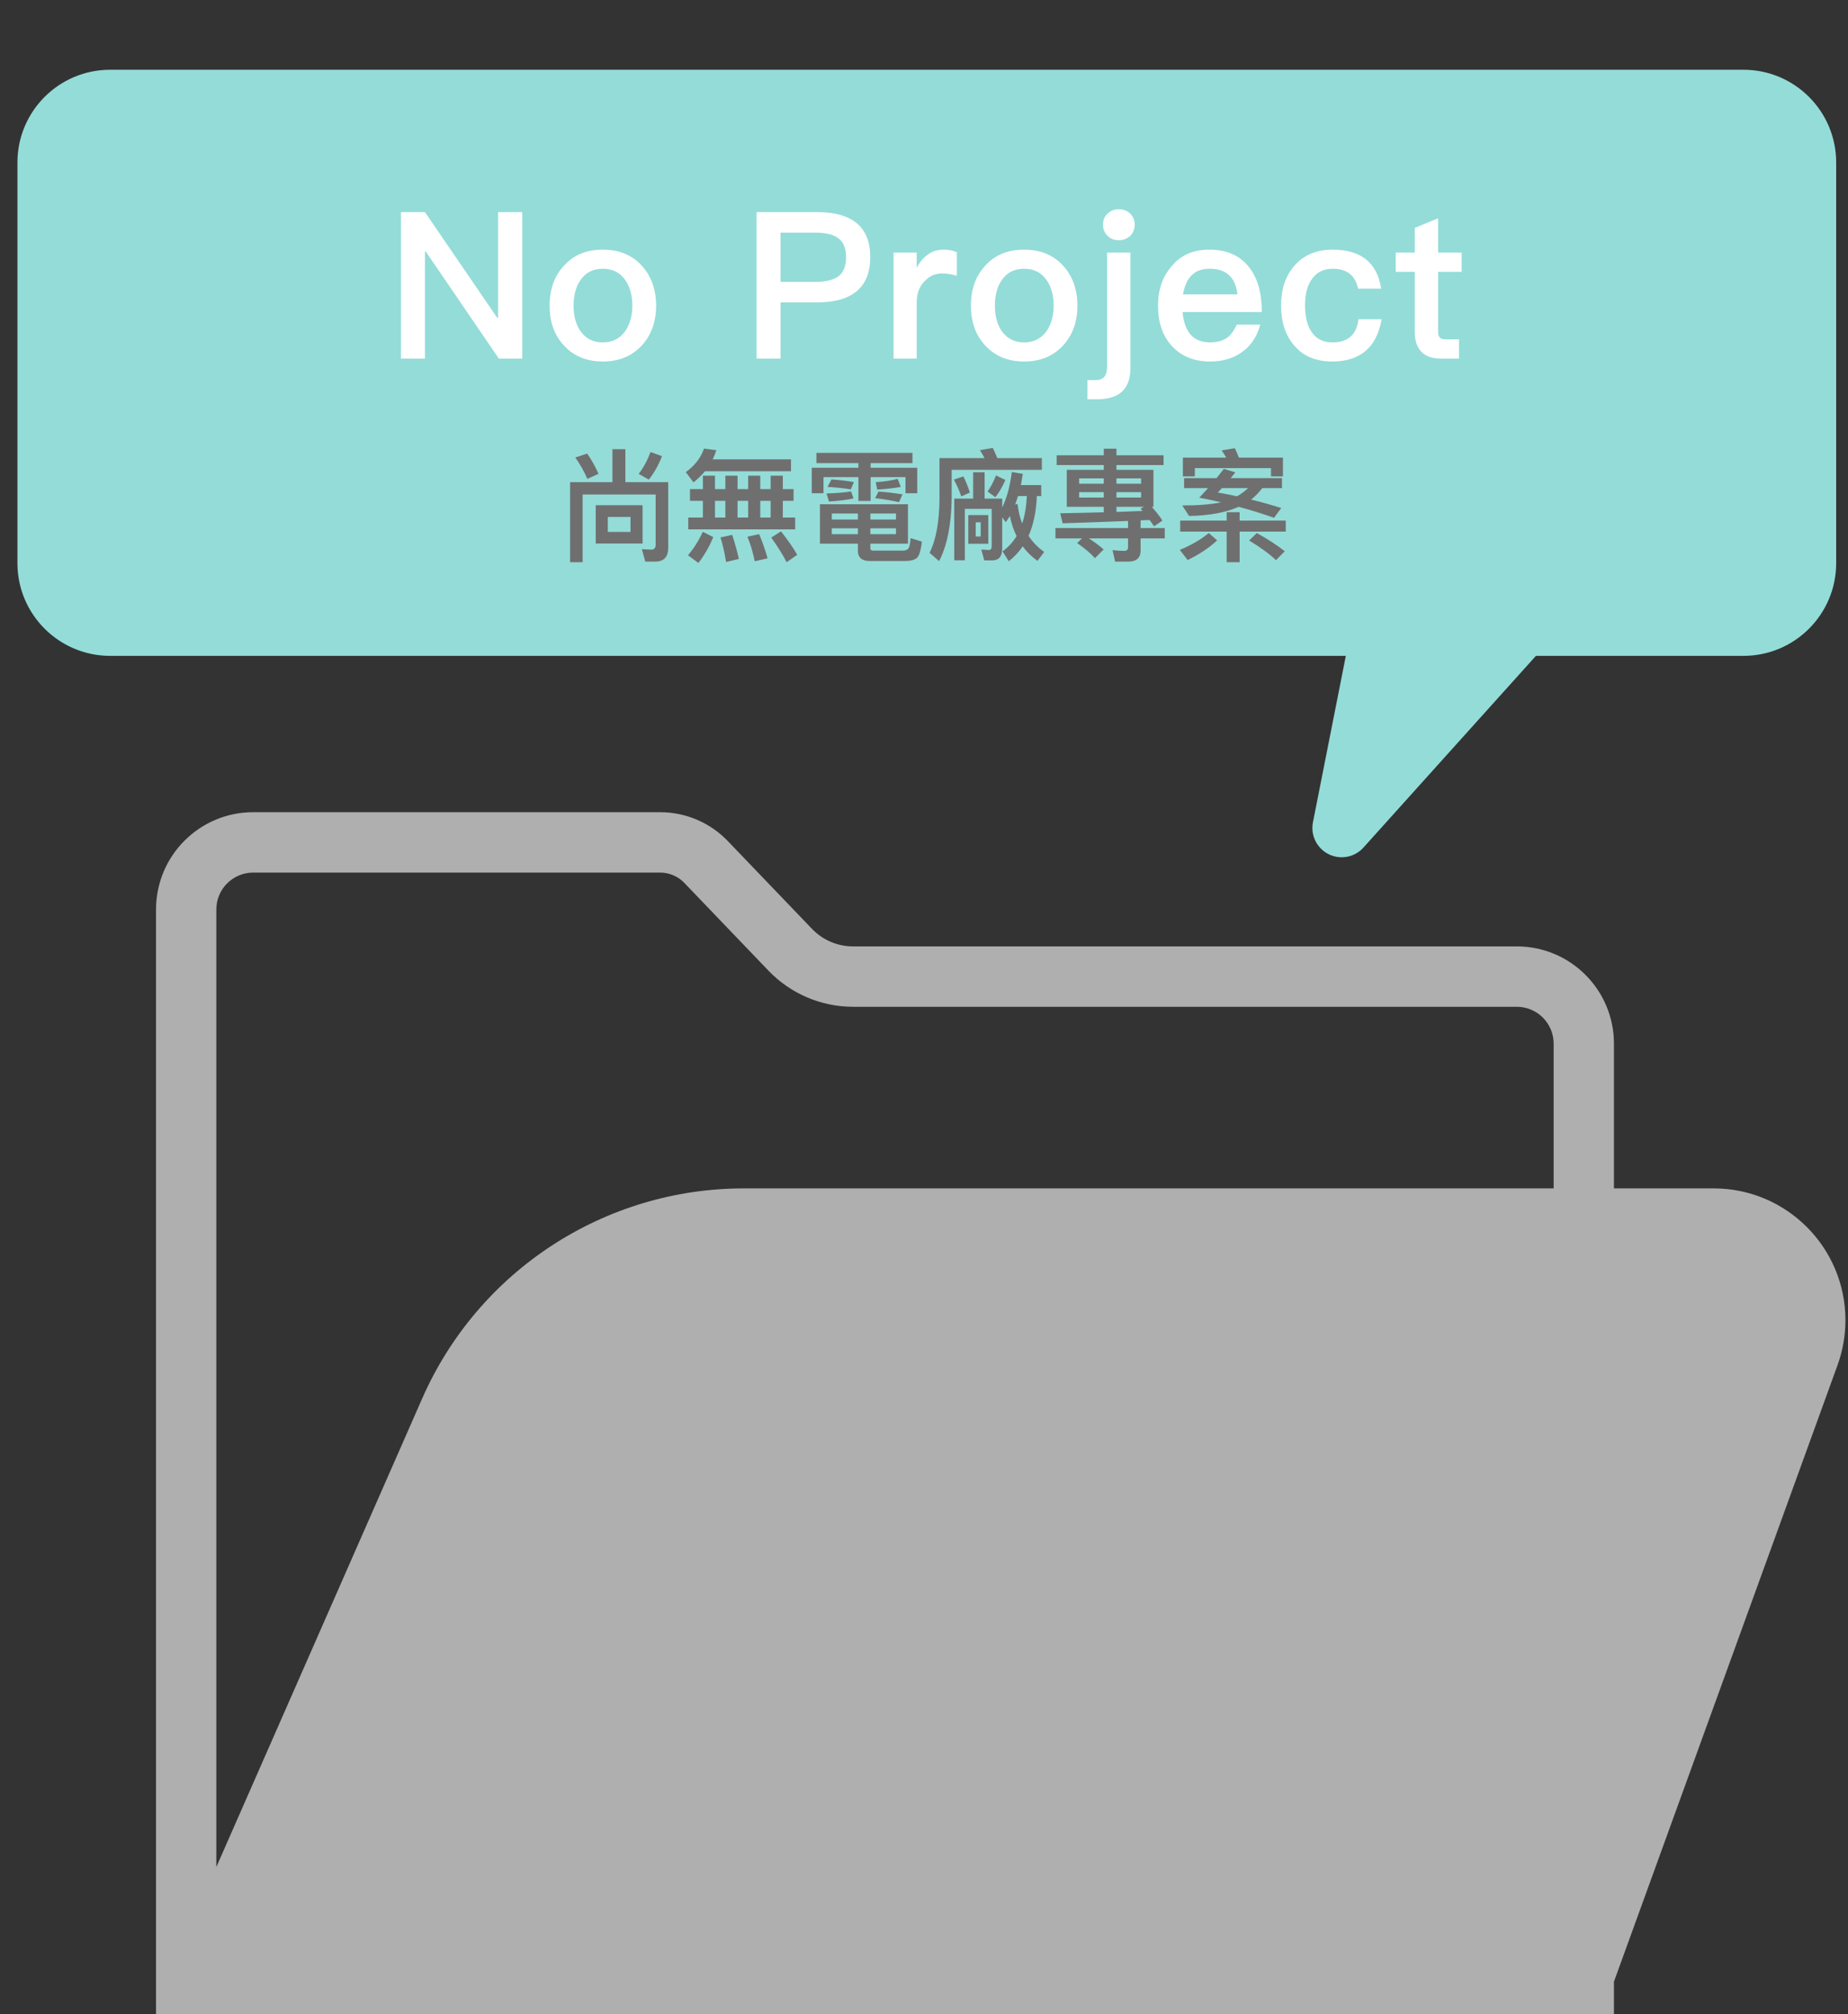 <?xml version="1.0" encoding="UTF-8"?>
<svg width="212px" height="231px" viewBox="0 0 212 231" version="1.1" xmlns="http://www.w3.org/2000/svg" xmlns:xlink="http://www.w3.org/1999/xlink">
    <rect x="0" y="0" width="212" height="231" fill="#333333" stroke="none"/>
    <!-- Generator: Sketch 52.3 (67297) - http://www.bohemiancoding.com/sketch -->
    <title>no project@2x</title>
    <desc>Created with Sketch.</desc>
    <g id="no-project" stroke="none" stroke-width="1" fill="none" fill-rule="evenodd">
        <path d="M178.233,136.302 L178.233,119.706 C178.233,117.369 176.341,115.473 174.006,115.473 L97.863,115.473 C94.201,115.473 90.698,113.978 88.161,111.334 L78.505,101.264 C77.78,100.509 76.779,100.082 75.733,100.082 L29.044,100.082 C26.71,100.082 24.817,101.977 24.817,104.314 L24.817,214.139 L48.433,160.4 C54.868,145.757 69.351,136.302 85.346,136.302 L178.233,136.302 Z M185.15,136.302 L196.585,136.302 C204.935,136.302 211.705,143.071 211.705,151.422 C211.705,153.18 211.398,154.925 210.799,156.577 L185.15,227.289 L185.15,231 L17.9,231 L17.9,104.314 C17.9,98.151 22.889,93.155 29.044,93.155 L75.733,93.155 C78.662,93.155 81.465,94.351 83.494,96.467 L93.151,106.536 C94.383,107.821 96.084,108.547 97.863,108.547 L174.006,108.547 C180.161,108.547 185.15,113.543 185.15,119.706 L185.15,136.302 Z" id="Combined-Shape" fill-opacity="0.755" fill="#D8D8D8" fill-rule="nonzero"></path>
        <path d="M176.199,75.224 L156.413,97.211 C155.621,98.091 154.425,98.489 153.264,98.26 C151.444,97.9 150.26,96.133 150.619,94.312 L154.392,75.224 L12.64,75.224 C6.764,75.224 2,70.46 2,64.584 L2,18.64 C2,12.764 6.764,8 12.64,8 L200.004,8 C205.88,8 210.644,12.764 210.644,18.64 L210.644,64.584 C210.644,70.46 205.88,75.224 200.004,75.224 L176.199,75.224 Z" id="Combined-Shape" fill="#94DCD8" fill-rule="nonzero"></path>
        <path d="M46,24.329 L48.749,24.329 L57.042,36.45 L57.136,36.45 L57.136,24.329 L59.908,24.329 L59.908,41.133 L57.23,41.133 L48.843,28.848 L48.749,28.848 L48.749,41.133 L46,41.133 L46,24.329 Z M69.16,28.636 C70.993,28.636 72.473,29.225 73.6,30.448 C74.704,31.649 75.268,33.178 75.268,35.061 C75.268,36.92 74.704,38.45 73.624,39.627 C72.496,40.851 70.993,41.463 69.16,41.463 C67.304,41.463 65.824,40.851 64.696,39.627 C63.592,38.45 63.052,36.92 63.052,35.061 C63.052,33.178 63.592,31.649 64.72,30.448 C65.824,29.225 67.304,28.636 69.16,28.636 Z M69.16,30.825 C68.032,30.825 67.187,31.249 66.576,32.143 C66.059,32.896 65.8,33.884 65.8,35.061 C65.8,36.238 66.059,37.203 66.576,37.956 C67.187,38.827 68.032,39.274 69.16,39.274 C70.264,39.274 71.133,38.827 71.744,37.956 C72.261,37.179 72.543,36.214 72.543,35.061 C72.543,33.884 72.261,32.896 71.744,32.143 C71.133,31.249 70.264,30.825 69.16,30.825 Z M86.795,24.329 L93.749,24.329 C97.79,24.329 99.833,26.047 99.833,29.484 C99.833,32.943 97.79,34.685 93.702,34.685 L89.543,34.685 L89.543,41.133 L86.795,41.133 L86.795,24.329 Z M89.543,26.683 L89.543,32.331 L93.537,32.331 C94.759,32.331 95.652,32.096 96.215,31.672 C96.779,31.225 97.061,30.496 97.061,29.484 C97.061,28.472 96.756,27.766 96.192,27.342 C95.628,26.895 94.735,26.683 93.537,26.683 L89.543,26.683 Z M108.24,28.636 C108.827,28.636 109.344,28.73 109.767,28.942 L109.767,31.625 C109.156,31.437 108.592,31.366 108.028,31.366 C107.323,31.366 106.689,31.625 106.125,32.19 C105.467,32.825 105.162,33.649 105.162,34.685 L105.162,41.133 L102.507,41.133 L102.507,28.966 L105.162,28.966 L105.162,30.707 C105.491,30.095 105.867,29.625 106.313,29.295 C106.854,28.848 107.488,28.636 108.24,28.636 Z M117.492,28.636 C119.324,28.636 120.804,29.225 121.932,30.448 C123.036,31.649 123.6,33.178 123.6,35.061 C123.6,36.92 123.036,38.45 121.955,39.627 C120.828,40.851 119.324,41.463 117.492,41.463 C115.636,41.463 114.155,40.851 113.028,39.627 C111.924,38.45 111.383,36.92 111.383,35.061 C111.383,33.178 111.924,31.649 113.051,30.448 C114.155,29.225 115.636,28.636 117.492,28.636 Z M117.492,30.825 C116.364,30.825 115.518,31.249 114.907,32.143 C114.39,32.896 114.132,33.884 114.132,35.061 C114.132,36.238 114.39,37.203 114.907,37.956 C115.518,38.827 116.364,39.274 117.492,39.274 C118.596,39.274 119.465,38.827 120.076,37.956 C120.593,37.179 120.875,36.214 120.875,35.061 C120.875,33.884 120.593,32.896 120.076,32.143 C119.465,31.249 118.596,30.825 117.492,30.825 Z M128.341,24 C128.858,24 129.304,24.165 129.657,24.494 C129.986,24.824 130.174,25.247 130.174,25.765 C130.174,26.283 129.986,26.73 129.657,27.059 C129.281,27.389 128.858,27.554 128.341,27.554 C127.824,27.554 127.401,27.389 127.072,27.059 C126.696,26.706 126.532,26.283 126.532,25.765 C126.532,25.247 126.696,24.824 127.072,24.494 C127.401,24.165 127.824,24 128.341,24 Z M127.002,28.966 L129.68,28.966 L129.68,42.239 C129.68,44.593 128.412,45.793 125.898,45.793 L124.747,45.793 L124.747,43.604 L125.663,43.604 C126.556,43.604 127.002,43.11 127.002,42.122 L127.002,28.966 Z M138.721,28.636 C140.718,28.636 142.245,29.295 143.302,30.66 C144.265,31.884 144.758,33.602 144.758,35.791 L135.666,35.791 C135.76,36.92 136.066,37.791 136.583,38.38 C137.1,38.968 137.851,39.274 138.815,39.274 C139.637,39.274 140.295,39.086 140.812,38.709 C141.211,38.403 141.563,37.909 141.892,37.226 L144.57,37.226 C144.289,38.356 143.725,39.321 142.879,40.074 C141.798,40.992 140.459,41.463 138.838,41.463 C137.029,41.463 135.596,40.898 134.539,39.792 C133.411,38.638 132.847,37.062 132.847,35.038 C132.847,33.226 133.364,31.719 134.445,30.496 C135.479,29.248 136.912,28.636 138.721,28.636 Z M138.791,30.825 C137.898,30.825 137.217,31.06 136.7,31.578 C136.207,32.072 135.878,32.802 135.713,33.767 L141.963,33.767 C141.728,31.79 140.671,30.825 138.791,30.825 Z M152.883,28.636 C154.457,28.636 155.702,28.989 156.642,29.695 C157.605,30.448 158.216,31.578 158.451,33.108 L155.796,33.108 C155.631,32.331 155.303,31.766 154.833,31.39 C154.339,31.013 153.681,30.825 152.883,30.825 C151.896,30.825 151.121,31.178 150.557,31.931 C149.993,32.661 149.711,33.696 149.711,35.014 C149.711,36.356 149.969,37.415 150.533,38.168 C151.05,38.897 151.825,39.274 152.859,39.274 C154.645,39.274 155.631,38.38 155.843,36.614 L158.498,36.614 C158.216,38.262 157.581,39.486 156.618,40.286 C155.678,41.062 154.41,41.463 152.836,41.463 C150.956,41.463 149.5,40.851 148.466,39.627 C147.456,38.45 146.962,36.92 146.962,35.038 C146.962,33.202 147.456,31.696 148.442,30.543 C149.5,29.272 150.98,28.636 152.883,28.636 Z M164.977,25.036 L164.977,28.966 L167.679,28.966 L167.679,31.178 L164.977,31.178 L164.977,38.05 C164.977,38.333 165.024,38.544 165.165,38.709 C165.306,38.85 165.494,38.921 165.776,38.921 L167.374,38.921 L167.374,41.133 L165.33,41.133 C164.273,41.133 163.497,40.851 163.004,40.286 C162.534,39.768 162.299,39.039 162.299,38.05 L162.299,31.178 L160.114,31.178 L160.114,28.966 L162.299,28.966 L162.299,26.142 L164.977,25.036 Z" id="No-Project" fill="#FFFFFF"></path>
        <path d="M70.258,51.52 L71.742,51.52 L71.742,55.3 L76.656,55.3 L76.656,62.832 C76.656,63.882 76.152,64.414 75.172,64.414 L74.024,64.414 L73.632,62.986 L74.696,63.042 C75.032,63.042 75.214,62.86 75.214,62.496 L75.214,56.714 L66.842,56.714 L66.842,64.484 L65.4,64.484 L65.4,55.3 L70.258,55.3 L70.258,51.52 Z M68.34,57.946 L73.716,57.946 L73.716,62.342 L68.34,62.342 L68.34,57.946 Z M72.33,61.012 L72.33,59.29 L69.726,59.29 L69.726,61.012 L72.33,61.012 Z M74.626,51.842 L75.942,52.318 C75.55,53.34 75.046,54.236 74.43,55.006 L73.268,54.348 C73.828,53.634 74.276,52.794 74.626,51.842 Z M67.36,52.024 C67.864,52.752 68.298,53.522 68.662,54.348 L67.388,54.922 C66.968,53.998 66.506,53.186 66.002,52.472 L67.36,52.024 Z M80.874,54.054 C80.481,54.516 80.047,54.936 79.558,55.328 L78.675,54.152 C79.698,53.41 80.397,52.514 80.761,51.45 L82.175,51.632 C82.064,51.996 81.924,52.346 81.755,52.682 L90.743,52.682 L90.743,54.054 L80.874,54.054 Z M80.635,54.558 L82.022,54.558 L82.022,56.098 L83.212,56.098 L83.212,54.558 L84.612,54.558 L84.612,56.098 L85.829,56.098 L85.829,54.558 L87.216,54.558 L87.216,56.098 L88.406,56.098 L88.406,54.558 L89.805,54.558 L89.805,56.098 L91.037,56.098 L91.037,57.442 L89.805,57.442 L89.805,59.36 L91.219,59.36 L91.219,60.718 L78.956,60.718 L78.956,59.36 L80.635,59.36 L80.635,57.442 L79.151,57.442 L79.151,56.098 L80.635,56.098 L80.635,54.558 Z M82.022,59.36 L83.212,59.36 L83.212,57.442 L82.022,57.442 L82.022,59.36 Z M84.612,59.36 L85.829,59.36 L85.829,57.442 L84.612,57.442 L84.612,59.36 Z M87.216,59.36 L88.406,59.36 L88.406,57.442 L87.216,57.442 L87.216,59.36 Z M80.621,60.998 L81.826,61.6 C81.35,62.748 80.775,63.728 80.118,64.568 L78.927,63.686 C79.572,62.93 80.145,62.034 80.621,60.998 Z M83.996,61.348 C84.275,62.202 84.541,63.126 84.766,64.106 L83.296,64.456 C83.127,63.392 82.903,62.454 82.651,61.642 L83.996,61.348 Z M87.09,61.264 C87.454,62.118 87.775,63.042 88.055,64.036 L86.585,64.372 C86.362,63.308 86.082,62.37 85.746,61.558 L87.09,61.264 Z M89.596,60.942 C90.407,61.978 91.023,62.874 91.457,63.63 L90.24,64.484 C89.805,63.63 89.218,62.692 88.475,61.656 L89.596,60.942 Z M94.065,57.834 L104.159,57.834 L104.159,62.356 L99.847,62.356 L99.847,62.874 C99.847,63.056 99.945,63.154 100.169,63.154 L103.557,63.154 C103.837,63.154 104.033,63.084 104.159,62.958 C104.313,62.832 104.411,62.426 104.467,61.726 L105.755,62.118 C105.629,63.21 105.419,63.854 105.111,64.05 C104.831,64.246 104.397,64.344 103.809,64.344 L99.791,64.344 C98.867,64.344 98.419,63.952 98.419,63.168 L98.419,62.356 L94.065,62.356 L94.065,57.834 Z M102.787,61.264 L102.787,60.592 L99.847,60.592 L99.847,61.264 L102.787,61.264 Z M98.419,61.264 L98.419,60.592 L95.423,60.592 L95.423,61.264 L98.419,61.264 Z M95.423,59.584 L98.419,59.584 L98.419,58.898 L95.423,58.898 L95.423,59.584 Z M99.847,58.898 L99.847,59.584 L102.787,59.584 L102.787,58.898 L99.847,58.898 Z M93.659,51.94 L104.677,51.94 L104.677,53.116 L99.875,53.116 L99.875,53.648 L105.223,53.648 L105.223,56.574 L103.879,56.574 L103.879,54.726 L99.875,54.726 L99.875,57.456 L98.475,57.456 L98.475,54.726 L94.471,54.726 L94.471,56.574 L93.127,56.574 L93.127,53.648 L98.475,53.648 L98.475,53.116 L93.659,53.116 L93.659,51.94 Z M100.785,56.378 C101.737,56.448 102.647,56.56 103.529,56.7 L103.137,57.596 C102.255,57.4 101.345,57.246 100.393,57.134 L100.785,56.378 Z M95.381,54.992 C96.277,55.048 97.131,55.146 97.957,55.286 L97.607,56.126 C96.753,55.986 95.857,55.902 94.933,55.846 L95.381,54.992 Z M97.635,56.364 L97.915,57.162 C97.369,57.302 96.431,57.428 95.101,57.526 L94.821,56.602 C96.137,56.546 97.075,56.476 97.635,56.364 Z M100.631,56.154 L100.463,55.3 C101.401,55.244 102.241,55.118 102.983,54.922 L103.333,55.846 C102.563,55.986 101.667,56.084 100.631,56.154 Z M113.892,51.38 C114.061,51.73 114.243,52.122 114.41,52.542 L119.52,52.542 L119.52,53.886 L109.174,53.886 L109.174,57.302 C109.118,60.242 108.642,62.594 107.733,64.358 L106.641,63.406 C107.368,61.95 107.746,59.906 107.775,57.302 L107.775,52.542 L112.941,52.542 C112.772,52.22 112.605,51.912 112.409,51.632 L113.892,51.38 Z M111.638,54.166 L112.954,54.166 L112.954,57.19 L114.971,57.19 L114.971,58.212 C115.502,57.12 115.867,55.762 116.076,54.138 L117.337,54.348 C117.266,54.796 117.197,55.216 117.112,55.636 L119.451,55.636 L119.451,56.896 L118.947,56.896 C118.876,58.674 118.555,60.2 117.995,61.46 C118.471,62.174 119.058,62.79 119.787,63.308 L119.016,64.33 C118.344,63.84 117.77,63.28 117.323,62.664 C116.874,63.322 116.343,63.896 115.727,64.372 L115.013,63.238 C115.656,62.776 116.189,62.188 116.623,61.488 C116.272,60.788 116.02,60.018 115.853,59.178 C115.698,59.43 115.544,59.668 115.391,59.892 L114.971,59.346 L114.971,62.93 C114.971,63.826 114.579,64.274 113.823,64.274 L112.912,64.274 L112.576,63.028 L113.43,63.084 C113.654,63.084 113.766,62.944 113.766,62.664 L113.766,58.366 L110.686,58.366 L110.686,64.26 L109.469,64.26 L109.469,57.19 L111.638,57.19 L111.638,54.166 Z M116.454,57.876 L116.734,57.792 C116.819,58.618 117.001,59.374 117.266,60.046 C117.561,59.136 117.743,58.086 117.799,56.896 L116.79,56.896 C116.678,57.232 116.567,57.568 116.454,57.876 Z M111.079,59.08 L113.374,59.08 L113.374,62.37 L111.079,62.37 L111.079,59.08 Z M112.507,61.53 L112.507,59.906 L111.933,59.906 L111.933,61.53 L112.507,61.53 Z M114.257,54.53 L115.335,55.048 C115.013,55.804 114.635,56.462 114.186,57.022 L113.29,56.378 C113.668,55.846 113.99,55.23 114.257,54.53 Z M110.519,54.642 C110.799,55.202 111.05,55.818 111.26,56.49 L110.281,56.938 C110.028,56.21 109.734,55.566 109.427,55.006 L110.519,54.642 Z M122.38,53.886 L126.622,53.886 L126.622,53.34 L121.218,53.34 L121.218,52.22 L126.622,52.22 L126.622,51.464 L128.078,51.464 L128.078,52.22 L133.482,52.22 L133.482,53.34 L128.078,53.34 L128.078,53.886 L132.32,53.886 L132.32,58.128 L132.124,58.128 C132.656,58.716 133.062,59.248 133.356,59.71 L132.39,60.368 C132.236,60.13 132.068,59.892 131.886,59.64 L130.85,59.682 L130.85,60.564 L133.622,60.564 L133.622,61.754 L130.85,61.754 L130.85,63.14 C130.85,63.98 130.374,64.414 129.436,64.414 L127.924,64.414 L127.63,63.098 C128.106,63.154 128.554,63.182 128.974,63.182 C129.254,63.182 129.408,63.042 129.408,62.79 L129.408,61.754 L124.914,61.754 C125.572,62.174 126.132,62.594 126.608,63.014 L125.614,64.022 C125.138,63.476 124.452,62.902 123.57,62.286 L124.116,61.754 L121.078,61.754 L121.078,60.564 L129.408,60.564 L129.408,59.752 C126.986,59.85 124.48,59.934 121.904,60.018 L121.624,58.87 C123.318,58.842 124.984,58.8 126.622,58.758 L126.622,58.128 L122.38,58.128 L122.38,53.886 Z M131.06,58.604 L130.85,58.352 L131.214,58.128 L128.078,58.128 L128.078,58.716 L131.06,58.604 Z M130.906,57.064 L130.906,56.448 L128.078,56.448 L128.078,57.064 L130.906,57.064 Z M126.622,57.064 L126.622,56.448 L123.794,56.448 L123.794,57.064 L126.622,57.064 Z M123.794,55.482 L126.622,55.482 L126.622,54.866 L123.794,54.866 L123.794,55.482 Z M128.078,54.866 L128.078,55.482 L130.906,55.482 L130.906,54.866 L128.078,54.866 Z M140.401,53.774 L141.718,54.18 C141.522,54.404 141.353,54.628 141.185,54.838 L147.065,54.838 L147.065,55.986 L144.811,55.986 C144.392,56.518 143.971,56.952 143.524,57.302 C144.643,57.568 145.792,57.89 146.982,58.268 L146.155,59.388 C144.811,58.912 143.453,58.492 142.095,58.128 C140.625,58.786 138.736,59.136 136.411,59.178 L135.627,57.974 C137.504,57.974 138.988,57.848 140.079,57.61 C139.239,57.414 138.399,57.232 137.573,57.078 C137.923,56.714 138.26,56.35 138.582,55.986 L135.838,55.986 L135.838,54.838 L139.561,54.838 C139.856,54.474 140.136,54.11 140.401,53.774 Z M141.899,56.924 C142.404,56.644 142.823,56.322 143.173,55.986 L140.178,55.986 C140.01,56.168 139.841,56.336 139.702,56.49 C140.416,56.602 141.143,56.756 141.899,56.924 Z M147.178,52.486 L147.178,54.642 L145.805,54.642 L145.805,53.69 L137.07,53.69 L137.07,54.642 L135.697,54.642 L135.697,52.486 L140.667,52.486 C140.5,52.192 140.332,51.912 140.149,51.66 L141.661,51.408 C141.815,51.73 141.97,52.094 142.124,52.486 L147.178,52.486 Z M135.389,59.71 L140.724,59.71 L140.724,58.744 L142.208,58.744 L142.208,59.71 L147.5,59.71 L147.5,60.97 L142.208,60.97 L142.208,64.484 L140.724,64.484 L140.724,60.97 L135.389,60.97 L135.389,59.71 Z M144.181,61.138 C145.441,61.838 146.519,62.538 147.387,63.224 L146.38,64.246 C145.651,63.546 144.615,62.79 143.299,61.992 L144.181,61.138 Z M138.666,61.138 L139.631,61.978 C138.708,62.832 137.588,63.588 136.244,64.232 L135.347,63.07 C136.663,62.524 137.769,61.88 138.666,61.138 Z" id="尚無電廠專案" fill="#6F6F6F"></path>
    </g>
</svg>